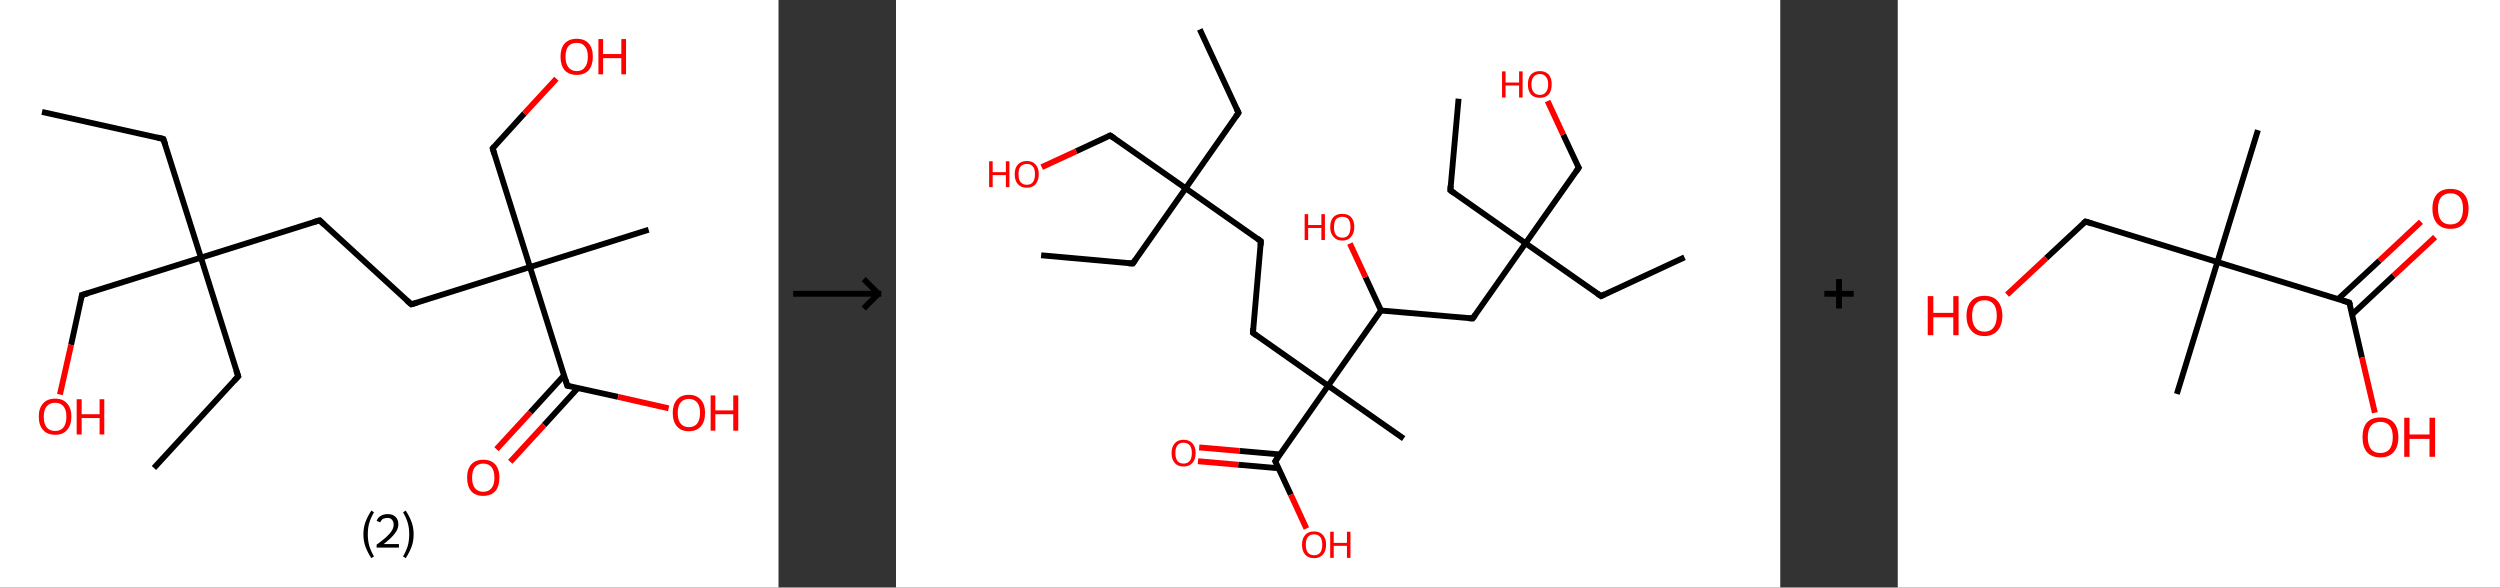 <?xml version='1.0' encoding='ASCII' standalone='yes'?>
<svg xmlns="http://www.w3.org/2000/svg" xmlns:xlink="http://www.w3.org/1999/xlink" version="1.1" width="851.0px" viewBox="0 0 851.0 200.0" height="200.0px">
  <rect x="0" y="0" width="851.0" height="200.0" fill="#333333" stroke="none"/>
  <g>
    <g transform="translate(0, 0) scale(1 1) "><!-- END OF HEADER -->
<rect style="opacity:1.0;fill:#FFFFFF;stroke:none" width="265.0" height="200.0" x="0.0" y="0.0"> </rect>
<path class="bond-0 atom-0 atom-1" d="M 14.3,38.1 L 55.6,47.3" style="fill:none;fill-rule:evenodd;stroke:#000000;stroke-width:2.0px;stroke-linecap:butt;stroke-linejoin:miter;stroke-opacity:1"/>
<path class="bond-1 atom-1 atom-2" d="M 55.6,47.3 L 68.4,87.7" style="fill:none;fill-rule:evenodd;stroke:#000000;stroke-width:2.0px;stroke-linecap:butt;stroke-linejoin:miter;stroke-opacity:1"/>
<path class="bond-2 atom-2 atom-3" d="M 68.4,87.7 L 81.1,128.1" style="fill:none;fill-rule:evenodd;stroke:#000000;stroke-width:2.0px;stroke-linecap:butt;stroke-linejoin:miter;stroke-opacity:1"/>
<path class="bond-3 atom-3 atom-4" d="M 81.1,128.1 L 52.4,159.3" style="fill:none;fill-rule:evenodd;stroke:#000000;stroke-width:2.0px;stroke-linecap:butt;stroke-linejoin:miter;stroke-opacity:1"/>
<path class="bond-4 atom-2 atom-5" d="M 68.4,87.7 L 27.9,100.4" style="fill:none;fill-rule:evenodd;stroke:#000000;stroke-width:2.0px;stroke-linecap:butt;stroke-linejoin:miter;stroke-opacity:1"/>
<path class="bond-5 atom-5 atom-6" d="M 27.9,100.4 L 24.2,117.4" style="fill:none;fill-rule:evenodd;stroke:#000000;stroke-width:2.0px;stroke-linecap:butt;stroke-linejoin:miter;stroke-opacity:1"/>
<path class="bond-5 atom-5 atom-6" d="M 24.2,117.4 L 20.4,134.3" style="fill:none;fill-rule:evenodd;stroke:#FF0000;stroke-width:2.0px;stroke-linecap:butt;stroke-linejoin:miter;stroke-opacity:1"/>
<path class="bond-6 atom-2 atom-7" d="M 68.4,87.7 L 108.8,75.0" style="fill:none;fill-rule:evenodd;stroke:#000000;stroke-width:2.0px;stroke-linecap:butt;stroke-linejoin:miter;stroke-opacity:1"/>
<path class="bond-7 atom-7 atom-8" d="M 108.8,75.0 L 140.0,103.6" style="fill:none;fill-rule:evenodd;stroke:#000000;stroke-width:2.0px;stroke-linecap:butt;stroke-linejoin:miter;stroke-opacity:1"/>
<path class="bond-8 atom-8 atom-9" d="M 140.0,103.6 L 180.4,90.9" style="fill:none;fill-rule:evenodd;stroke:#000000;stroke-width:2.0px;stroke-linecap:butt;stroke-linejoin:miter;stroke-opacity:1"/>
<path class="bond-9 atom-9 atom-10" d="M 180.4,90.9 L 220.8,78.2" style="fill:none;fill-rule:evenodd;stroke:#000000;stroke-width:2.0px;stroke-linecap:butt;stroke-linejoin:miter;stroke-opacity:1"/>
<path class="bond-10 atom-9 atom-11" d="M 180.4,90.9 L 167.7,50.5" style="fill:none;fill-rule:evenodd;stroke:#000000;stroke-width:2.0px;stroke-linecap:butt;stroke-linejoin:miter;stroke-opacity:1"/>
<path class="bond-11 atom-11 atom-12" d="M 167.7,50.5 L 178.5,38.6" style="fill:none;fill-rule:evenodd;stroke:#000000;stroke-width:2.0px;stroke-linecap:butt;stroke-linejoin:miter;stroke-opacity:1"/>
<path class="bond-11 atom-11 atom-12" d="M 178.5,38.6 L 189.4,26.8" style="fill:none;fill-rule:evenodd;stroke:#FF0000;stroke-width:2.0px;stroke-linecap:butt;stroke-linejoin:miter;stroke-opacity:1"/>
<path class="bond-12 atom-9 atom-13" d="M 180.4,90.9 L 193.1,131.3" style="fill:none;fill-rule:evenodd;stroke:#000000;stroke-width:2.0px;stroke-linecap:butt;stroke-linejoin:miter;stroke-opacity:1"/>
<path class="bond-13 atom-13 atom-14" d="M 192.0,127.8 L 180.5,140.4" style="fill:none;fill-rule:evenodd;stroke:#000000;stroke-width:2.0px;stroke-linecap:butt;stroke-linejoin:miter;stroke-opacity:1"/>
<path class="bond-13 atom-13 atom-14" d="M 180.5,140.4 L 169.0,152.9" style="fill:none;fill-rule:evenodd;stroke:#FF0000;stroke-width:2.0px;stroke-linecap:butt;stroke-linejoin:miter;stroke-opacity:1"/>
<path class="bond-13 atom-13 atom-14" d="M 196.7,132.1 L 185.2,144.7" style="fill:none;fill-rule:evenodd;stroke:#000000;stroke-width:2.0px;stroke-linecap:butt;stroke-linejoin:miter;stroke-opacity:1"/>
<path class="bond-13 atom-13 atom-14" d="M 185.2,144.7 L 173.7,157.2" style="fill:none;fill-rule:evenodd;stroke:#FF0000;stroke-width:2.0px;stroke-linecap:butt;stroke-linejoin:miter;stroke-opacity:1"/>
<path class="bond-14 atom-13 atom-15" d="M 193.1,131.3 L 210.4,135.1" style="fill:none;fill-rule:evenodd;stroke:#000000;stroke-width:2.0px;stroke-linecap:butt;stroke-linejoin:miter;stroke-opacity:1"/>
<path class="bond-14 atom-13 atom-15" d="M 210.4,135.1 L 227.6,139.0" style="fill:none;fill-rule:evenodd;stroke:#FF0000;stroke-width:2.0px;stroke-linecap:butt;stroke-linejoin:miter;stroke-opacity:1"/>
<path d="M 53.6,46.8 L 55.6,47.3 L 56.3,49.3" style="fill:none;stroke:#000000;stroke-width:2.0px;stroke-linecap:butt;stroke-linejoin:miter;stroke-opacity:1;"/>
<path d="M 80.4,126.1 L 81.1,128.1 L 79.6,129.7" style="fill:none;stroke:#000000;stroke-width:2.0px;stroke-linecap:butt;stroke-linejoin:miter;stroke-opacity:1;"/>
<path d="M 30.0,99.8 L 27.9,100.4 L 27.8,101.3" style="fill:none;stroke:#000000;stroke-width:2.0px;stroke-linecap:butt;stroke-linejoin:miter;stroke-opacity:1;"/>
<path d="M 106.7,75.6 L 108.8,75.0 L 110.3,76.4" style="fill:none;stroke:#000000;stroke-width:2.0px;stroke-linecap:butt;stroke-linejoin:miter;stroke-opacity:1;"/>
<path d="M 138.4,102.2 L 140.0,103.6 L 142.0,103.0" style="fill:none;stroke:#000000;stroke-width:2.0px;stroke-linecap:butt;stroke-linejoin:miter;stroke-opacity:1;"/>
<path d="M 168.3,52.5 L 167.7,50.5 L 168.2,49.9" style="fill:none;stroke:#000000;stroke-width:2.0px;stroke-linecap:butt;stroke-linejoin:miter;stroke-opacity:1;"/>
<path d="M 192.5,129.3 L 193.1,131.3 L 194.0,131.5" style="fill:none;stroke:#000000;stroke-width:2.0px;stroke-linecap:butt;stroke-linejoin:miter;stroke-opacity:1;"/>
<path class="atom-6" d="M 13.2 141.8 Q 13.2 138.9, 14.7 137.3 Q 16.1 135.7, 18.8 135.7 Q 21.4 135.7, 22.8 137.3 Q 24.3 138.9, 24.3 141.8 Q 24.3 144.7, 22.8 146.4 Q 21.4 148.0, 18.8 148.0 Q 16.1 148.0, 14.7 146.4 Q 13.2 144.8, 13.2 141.8 M 18.8 146.7 Q 20.6 146.7, 21.6 145.5 Q 22.6 144.2, 22.6 141.8 Q 22.6 139.5, 21.6 138.3 Q 20.6 137.1, 18.8 137.1 Q 16.9 137.1, 15.9 138.3 Q 14.9 139.5, 14.9 141.8 Q 14.9 144.3, 15.9 145.5 Q 16.9 146.7, 18.8 146.7 " fill="#FF0000"/>
<path class="atom-6" d="M 26.1 135.9 L 27.8 135.9 L 27.8 141.0 L 33.9 141.0 L 33.9 135.9 L 35.5 135.9 L 35.5 147.9 L 33.9 147.9 L 33.9 142.3 L 27.8 142.3 L 27.8 147.9 L 26.1 147.9 L 26.1 135.9 " fill="#FF0000"/>
<path class="atom-12" d="M 190.8 19.3 Q 190.8 16.4, 192.2 14.8 Q 193.7 13.2, 196.3 13.2 Q 199.0 13.2, 200.4 14.8 Q 201.8 16.4, 201.8 19.3 Q 201.8 22.2, 200.4 23.9 Q 198.9 25.5, 196.3 25.5 Q 193.7 25.5, 192.2 23.9 Q 190.8 22.2, 190.8 19.3 M 196.3 24.2 Q 198.2 24.2, 199.1 22.9 Q 200.1 21.7, 200.1 19.3 Q 200.1 16.9, 199.1 15.8 Q 198.2 14.6, 196.3 14.6 Q 194.5 14.6, 193.5 15.7 Q 192.5 16.9, 192.5 19.3 Q 192.5 21.7, 193.5 22.9 Q 194.5 24.2, 196.3 24.2 " fill="#FF0000"/>
<path class="atom-12" d="M 203.7 13.3 L 205.3 13.3 L 205.3 18.4 L 211.5 18.4 L 211.5 13.3 L 213.1 13.3 L 213.1 25.3 L 211.5 25.3 L 211.5 19.8 L 205.3 19.8 L 205.3 25.3 L 203.7 25.3 L 203.7 13.3 " fill="#FF0000"/>
<path class="atom-14" d="M 159.0 162.6 Q 159.0 159.7, 160.4 158.1 Q 161.8 156.5, 164.5 156.5 Q 167.2 156.5, 168.6 158.1 Q 170.0 159.7, 170.0 162.6 Q 170.0 165.5, 168.6 167.2 Q 167.1 168.8, 164.5 168.8 Q 161.8 168.8, 160.4 167.2 Q 159.0 165.5, 159.0 162.6 M 164.5 167.4 Q 166.3 167.4, 167.3 166.2 Q 168.3 165.0, 168.3 162.6 Q 168.3 160.2, 167.3 159.0 Q 166.3 157.8, 164.5 157.8 Q 162.7 157.8, 161.7 159.0 Q 160.7 160.2, 160.7 162.6 Q 160.7 165.0, 161.7 166.2 Q 162.7 167.4, 164.5 167.4 " fill="#FF0000"/>
<path class="atom-15" d="M 229.0 140.5 Q 229.0 137.7, 230.4 136.1 Q 231.8 134.4, 234.5 134.4 Q 237.1 134.4, 238.6 136.1 Q 240.0 137.7, 240.0 140.5 Q 240.0 143.5, 238.6 145.1 Q 237.1 146.8, 234.5 146.8 Q 231.8 146.8, 230.4 145.1 Q 229.0 143.5, 229.0 140.5 M 234.5 145.4 Q 236.3 145.4, 237.3 144.2 Q 238.3 142.9, 238.3 140.5 Q 238.3 138.2, 237.3 137.0 Q 236.3 135.8, 234.5 135.8 Q 232.7 135.8, 231.7 137.0 Q 230.7 138.2, 230.7 140.5 Q 230.7 143.0, 231.7 144.2 Q 232.7 145.4, 234.5 145.4 " fill="#FF0000"/>
<path class="atom-15" d="M 241.9 134.6 L 243.5 134.6 L 243.5 139.7 L 249.6 139.7 L 249.6 134.6 L 251.3 134.6 L 251.3 146.6 L 249.6 146.6 L 249.6 141.0 L 243.5 141.0 L 243.5 146.6 L 241.9 146.6 L 241.9 134.6 " fill="#FF0000"/>
<path class="legend" d="M 123.7 181.9 Q 123.7 179.6, 124.4 177.7 Q 125.1 175.8, 126.4 173.8 L 127.3 174.4 Q 126.2 176.3, 125.7 178.0 Q 125.2 179.7, 125.2 181.9 Q 125.2 184.0, 125.7 185.8 Q 126.2 187.5, 127.3 189.4 L 126.4 190.0 Q 125.1 188.0, 124.4 186.1 Q 123.7 184.2, 123.7 181.9 " fill="#000000"/>
<path class="legend" d="M 128.2 177.3 Q 128.6 176.2, 129.6 175.6 Q 130.6 175.0, 132.0 175.0 Q 133.7 175.0, 134.6 175.9 Q 135.6 176.8, 135.6 178.5 Q 135.6 180.2, 134.3 181.7 Q 133.1 183.3, 130.6 185.2 L 135.8 185.2 L 135.8 186.4 L 128.2 186.4 L 128.2 185.4 Q 130.3 183.9, 131.5 182.8 Q 132.8 181.6, 133.4 180.6 Q 134.0 179.6, 134.0 178.6 Q 134.0 177.5, 133.4 176.9 Q 132.9 176.3, 132.0 176.3 Q 131.1 176.3, 130.4 176.6 Q 129.8 177.0, 129.4 177.8 L 128.2 177.3 " fill="#000000"/>
<path class="legend" d="M 140.8 181.9 Q 140.8 184.2, 140.1 186.1 Q 139.4 188.0, 138.1 190.0 L 137.2 189.4 Q 138.3 187.5, 138.8 185.8 Q 139.3 184.0, 139.3 181.9 Q 139.3 179.7, 138.8 178.0 Q 138.3 176.3, 137.2 174.4 L 138.1 173.8 Q 139.4 175.8, 140.1 177.7 Q 140.8 179.6, 140.8 181.9 " fill="#000000"/>
</g>
    <g transform="translate(265.0, 0) scale(1 1) "><line x1="5" y1="100" x2="35" y2="100" style="stroke:rgb(0,0,0);stroke-width:2"/>
  <line x1="34" y1="100" x2="29" y2="95" style="stroke:rgb(0,0,0);stroke-width:2"/>
  <line x1="34" y1="100" x2="29" y2="105" style="stroke:rgb(0,0,0);stroke-width:2"/>
</g>
    <g transform="translate(305.0, 0) scale(1 1) "><!-- END OF HEADER -->
<rect style="opacity:1.0;fill:#FFFFFF;stroke:none" width="301.0" height="200.0" x="0.0" y="0.0"> </rect>
<path class="bond-0 atom-0 atom-1" d="M 103.4,10.0 L 116.6,38.4" style="fill:none;fill-rule:evenodd;stroke:#000000;stroke-width:2.0px;stroke-linecap:butt;stroke-linejoin:miter;stroke-opacity:1"/>
<path class="bond-1 atom-1 atom-2" d="M 116.6,38.4 L 98.6,64.1" style="fill:none;fill-rule:evenodd;stroke:#000000;stroke-width:2.0px;stroke-linecap:butt;stroke-linejoin:miter;stroke-opacity:1"/>
<path class="bond-2 atom-2 atom-3" d="M 98.6,64.1 L 80.6,89.7" style="fill:none;fill-rule:evenodd;stroke:#000000;stroke-width:2.0px;stroke-linecap:butt;stroke-linejoin:miter;stroke-opacity:1"/>
<path class="bond-3 atom-3 atom-4" d="M 80.6,89.7 L 49.4,86.9" style="fill:none;fill-rule:evenodd;stroke:#000000;stroke-width:2.0px;stroke-linecap:butt;stroke-linejoin:miter;stroke-opacity:1"/>
<path class="bond-4 atom-2 atom-5" d="M 98.6,64.1 L 72.9,46.1" style="fill:none;fill-rule:evenodd;stroke:#000000;stroke-width:2.0px;stroke-linecap:butt;stroke-linejoin:miter;stroke-opacity:1"/>
<path class="bond-5 atom-5 atom-6" d="M 72.9,46.1 L 61.3,51.5" style="fill:none;fill-rule:evenodd;stroke:#000000;stroke-width:2.0px;stroke-linecap:butt;stroke-linejoin:miter;stroke-opacity:1"/>
<path class="bond-5 atom-5 atom-6" d="M 61.3,51.5 L 49.6,56.9" style="fill:none;fill-rule:evenodd;stroke:#FF0000;stroke-width:2.0px;stroke-linecap:butt;stroke-linejoin:miter;stroke-opacity:1"/>
<path class="bond-6 atom-2 atom-7" d="M 98.6,64.1 L 124.2,82.1" style="fill:none;fill-rule:evenodd;stroke:#000000;stroke-width:2.0px;stroke-linecap:butt;stroke-linejoin:miter;stroke-opacity:1"/>
<path class="bond-7 atom-7 atom-8" d="M 124.2,82.1 L 121.5,113.3" style="fill:none;fill-rule:evenodd;stroke:#000000;stroke-width:2.0px;stroke-linecap:butt;stroke-linejoin:miter;stroke-opacity:1"/>
<path class="bond-8 atom-8 atom-9" d="M 121.5,113.3 L 147.1,131.3" style="fill:none;fill-rule:evenodd;stroke:#000000;stroke-width:2.0px;stroke-linecap:butt;stroke-linejoin:miter;stroke-opacity:1"/>
<path class="bond-9 atom-9 atom-10" d="M 147.1,131.3 L 172.8,149.3" style="fill:none;fill-rule:evenodd;stroke:#000000;stroke-width:2.0px;stroke-linecap:butt;stroke-linejoin:miter;stroke-opacity:1"/>
<path class="bond-10 atom-9 atom-11" d="M 147.1,131.3 L 129.1,157.0" style="fill:none;fill-rule:evenodd;stroke:#000000;stroke-width:2.0px;stroke-linecap:butt;stroke-linejoin:miter;stroke-opacity:1"/>
<path class="bond-11 atom-11 atom-12" d="M 130.7,154.7 L 116.9,153.5" style="fill:none;fill-rule:evenodd;stroke:#000000;stroke-width:2.0px;stroke-linecap:butt;stroke-linejoin:miter;stroke-opacity:1"/>
<path class="bond-11 atom-11 atom-12" d="M 116.9,153.5 L 103.2,152.3" style="fill:none;fill-rule:evenodd;stroke:#FF0000;stroke-width:2.0px;stroke-linecap:butt;stroke-linejoin:miter;stroke-opacity:1"/>
<path class="bond-11 atom-11 atom-12" d="M 130.2,159.4 L 116.5,158.2" style="fill:none;fill-rule:evenodd;stroke:#000000;stroke-width:2.0px;stroke-linecap:butt;stroke-linejoin:miter;stroke-opacity:1"/>
<path class="bond-11 atom-11 atom-12" d="M 116.5,158.2 L 102.8,157.0" style="fill:none;fill-rule:evenodd;stroke:#FF0000;stroke-width:2.0px;stroke-linecap:butt;stroke-linejoin:miter;stroke-opacity:1"/>
<path class="bond-12 atom-11 atom-13" d="M 129.1,157.0 L 134.4,168.4" style="fill:none;fill-rule:evenodd;stroke:#000000;stroke-width:2.0px;stroke-linecap:butt;stroke-linejoin:miter;stroke-opacity:1"/>
<path class="bond-12 atom-11 atom-13" d="M 134.4,168.4 L 139.7,179.9" style="fill:none;fill-rule:evenodd;stroke:#FF0000;stroke-width:2.0px;stroke-linecap:butt;stroke-linejoin:miter;stroke-opacity:1"/>
<path class="bond-13 atom-9 atom-14" d="M 147.1,131.3 L 165.1,105.7" style="fill:none;fill-rule:evenodd;stroke:#000000;stroke-width:2.0px;stroke-linecap:butt;stroke-linejoin:miter;stroke-opacity:1"/>
<path class="bond-14 atom-14 atom-15" d="M 165.1,105.7 L 159.8,94.3" style="fill:none;fill-rule:evenodd;stroke:#000000;stroke-width:2.0px;stroke-linecap:butt;stroke-linejoin:miter;stroke-opacity:1"/>
<path class="bond-14 atom-14 atom-15" d="M 159.8,94.3 L 154.5,82.9" style="fill:none;fill-rule:evenodd;stroke:#FF0000;stroke-width:2.0px;stroke-linecap:butt;stroke-linejoin:miter;stroke-opacity:1"/>
<path class="bond-15 atom-14 atom-16" d="M 165.1,105.7 L 196.3,108.4" style="fill:none;fill-rule:evenodd;stroke:#000000;stroke-width:2.0px;stroke-linecap:butt;stroke-linejoin:miter;stroke-opacity:1"/>
<path class="bond-16 atom-16 atom-17" d="M 196.3,108.4 L 214.3,82.8" style="fill:none;fill-rule:evenodd;stroke:#000000;stroke-width:2.0px;stroke-linecap:butt;stroke-linejoin:miter;stroke-opacity:1"/>
<path class="bond-17 atom-17 atom-18" d="M 214.3,82.8 L 188.7,64.8" style="fill:none;fill-rule:evenodd;stroke:#000000;stroke-width:2.0px;stroke-linecap:butt;stroke-linejoin:miter;stroke-opacity:1"/>
<path class="bond-18 atom-18 atom-19" d="M 188.7,64.8 L 191.5,33.6" style="fill:none;fill-rule:evenodd;stroke:#000000;stroke-width:2.0px;stroke-linecap:butt;stroke-linejoin:miter;stroke-opacity:1"/>
<path class="bond-19 atom-17 atom-20" d="M 214.3,82.8 L 240.0,100.8" style="fill:none;fill-rule:evenodd;stroke:#000000;stroke-width:2.0px;stroke-linecap:butt;stroke-linejoin:miter;stroke-opacity:1"/>
<path class="bond-20 atom-20 atom-21" d="M 240.0,100.8 L 268.4,87.6" style="fill:none;fill-rule:evenodd;stroke:#000000;stroke-width:2.0px;stroke-linecap:butt;stroke-linejoin:miter;stroke-opacity:1"/>
<path class="bond-21 atom-17 atom-22" d="M 214.3,82.8 L 232.4,57.1" style="fill:none;fill-rule:evenodd;stroke:#000000;stroke-width:2.0px;stroke-linecap:butt;stroke-linejoin:miter;stroke-opacity:1"/>
<path class="bond-22 atom-22 atom-23" d="M 232.4,57.1 L 227.1,45.8" style="fill:none;fill-rule:evenodd;stroke:#000000;stroke-width:2.0px;stroke-linecap:butt;stroke-linejoin:miter;stroke-opacity:1"/>
<path class="bond-22 atom-22 atom-23" d="M 227.1,45.8 L 221.8,34.4" style="fill:none;fill-rule:evenodd;stroke:#FF0000;stroke-width:2.0px;stroke-linecap:butt;stroke-linejoin:miter;stroke-opacity:1"/>
<path d="M 115.9,37.0 L 116.6,38.4 L 115.7,39.7" style="fill:none;stroke:#000000;stroke-width:2.0px;stroke-linecap:butt;stroke-linejoin:miter;stroke-opacity:1;"/>
<path d="M 81.5,88.4 L 80.6,89.7 L 79.0,89.6" style="fill:none;stroke:#000000;stroke-width:2.0px;stroke-linecap:butt;stroke-linejoin:miter;stroke-opacity:1;"/>
<path d="M 74.2,47.0 L 72.9,46.1 L 72.4,46.3" style="fill:none;stroke:#000000;stroke-width:2.0px;stroke-linecap:butt;stroke-linejoin:miter;stroke-opacity:1;"/>
<path d="M 123.0,81.2 L 124.2,82.1 L 124.1,83.6" style="fill:none;stroke:#000000;stroke-width:2.0px;stroke-linecap:butt;stroke-linejoin:miter;stroke-opacity:1;"/>
<path d="M 121.6,111.7 L 121.5,113.3 L 122.7,114.2" style="fill:none;stroke:#000000;stroke-width:2.0px;stroke-linecap:butt;stroke-linejoin:miter;stroke-opacity:1;"/>
<path d="M 130.0,155.7 L 129.1,157.0 L 129.4,157.5" style="fill:none;stroke:#000000;stroke-width:2.0px;stroke-linecap:butt;stroke-linejoin:miter;stroke-opacity:1;"/>
<path d="M 194.8,108.3 L 196.3,108.4 L 197.2,107.2" style="fill:none;stroke:#000000;stroke-width:2.0px;stroke-linecap:butt;stroke-linejoin:miter;stroke-opacity:1;"/>
<path d="M 190.0,65.7 L 188.7,64.8 L 188.8,63.2" style="fill:none;stroke:#000000;stroke-width:2.0px;stroke-linecap:butt;stroke-linejoin:miter;stroke-opacity:1;"/>
<path d="M 238.7,99.9 L 240.0,100.8 L 241.4,100.1" style="fill:none;stroke:#000000;stroke-width:2.0px;stroke-linecap:butt;stroke-linejoin:miter;stroke-opacity:1;"/>
<path d="M 231.5,58.4 L 232.4,57.1 L 232.1,56.6" style="fill:none;stroke:#000000;stroke-width:2.0px;stroke-linecap:butt;stroke-linejoin:miter;stroke-opacity:1;"/>
<path class="atom-6" d="M 31.7 54.9 L 32.9 54.9 L 32.9 58.6 L 37.4 58.6 L 37.4 54.9 L 38.6 54.9 L 38.6 63.7 L 37.4 63.7 L 37.4 59.6 L 32.9 59.6 L 32.9 63.7 L 31.7 63.7 L 31.7 54.9 " fill="#FF0000"/>
<path class="atom-6" d="M 40.4 59.3 Q 40.4 57.2, 41.5 56.0 Q 42.6 54.8, 44.5 54.8 Q 46.5 54.8, 47.5 56.0 Q 48.6 57.2, 48.6 59.3 Q 48.6 61.4, 47.5 62.7 Q 46.5 63.9, 44.5 63.9 Q 42.6 63.9, 41.5 62.7 Q 40.4 61.5, 40.4 59.3 M 44.5 62.9 Q 45.9 62.9, 46.6 62.0 Q 47.3 61.1, 47.3 59.3 Q 47.3 57.5, 46.6 56.7 Q 45.9 55.8, 44.5 55.8 Q 43.2 55.8, 42.4 56.7 Q 41.7 57.5, 41.7 59.3 Q 41.7 61.1, 42.4 62.0 Q 43.2 62.9, 44.5 62.9 " fill="#FF0000"/>
<path class="atom-12" d="M 93.8 154.2 Q 93.8 152.1, 94.9 150.9 Q 95.9 149.7, 97.9 149.7 Q 99.8 149.7, 100.9 150.9 Q 102.0 152.1, 102.0 154.2 Q 102.0 156.4, 100.9 157.6 Q 99.8 158.8, 97.9 158.8 Q 95.9 158.8, 94.9 157.6 Q 93.8 156.4, 93.8 154.2 M 97.9 157.8 Q 99.2 157.8, 100.0 156.9 Q 100.7 156.0, 100.7 154.2 Q 100.7 152.5, 100.0 151.6 Q 99.2 150.7, 97.9 150.7 Q 96.5 150.7, 95.8 151.6 Q 95.1 152.4, 95.1 154.2 Q 95.1 156.0, 95.8 156.9 Q 96.5 157.8, 97.9 157.8 " fill="#FF0000"/>
<path class="atom-13" d="M 138.2 185.4 Q 138.2 183.3, 139.3 182.1 Q 140.3 180.9, 142.3 180.9 Q 144.3 180.9, 145.3 182.1 Q 146.4 183.3, 146.4 185.4 Q 146.4 187.6, 145.3 188.8 Q 144.2 190.0, 142.3 190.0 Q 140.3 190.0, 139.3 188.8 Q 138.2 187.6, 138.2 185.4 M 142.3 189.0 Q 143.7 189.0, 144.4 188.1 Q 145.1 187.2, 145.1 185.4 Q 145.1 183.7, 144.4 182.8 Q 143.7 181.9, 142.3 181.9 Q 140.9 181.9, 140.2 182.8 Q 139.5 183.6, 139.5 185.4 Q 139.5 187.2, 140.2 188.1 Q 140.9 189.0, 142.3 189.0 " fill="#FF0000"/>
<path class="atom-13" d="M 147.8 181.0 L 149.0 181.0 L 149.0 184.8 L 153.5 184.8 L 153.5 181.0 L 154.7 181.0 L 154.7 189.9 L 153.5 189.9 L 153.5 185.8 L 149.0 185.8 L 149.0 189.9 L 147.8 189.9 L 147.8 181.0 " fill="#FF0000"/>
<path class="atom-15" d="M 139.1 72.9 L 140.3 72.9 L 140.3 76.6 L 144.8 76.6 L 144.8 72.9 L 146.0 72.9 L 146.0 81.7 L 144.8 81.7 L 144.8 77.6 L 140.3 77.6 L 140.3 81.7 L 139.1 81.7 L 139.1 72.9 " fill="#FF0000"/>
<path class="atom-15" d="M 147.8 77.3 Q 147.8 75.1, 148.9 73.9 Q 149.9 72.8, 151.9 72.8 Q 153.9 72.8, 154.9 73.9 Q 156.0 75.1, 156.0 77.3 Q 156.0 79.4, 154.9 80.6 Q 153.9 81.9, 151.9 81.9 Q 150.0 81.9, 148.9 80.6 Q 147.8 79.4, 147.8 77.3 M 151.9 80.9 Q 153.3 80.9, 154.0 80.0 Q 154.7 79.0, 154.7 77.3 Q 154.7 75.5, 154.0 74.6 Q 153.3 73.8, 151.9 73.8 Q 150.6 73.8, 149.8 74.6 Q 149.1 75.5, 149.1 77.3 Q 149.1 79.1, 149.8 80.0 Q 150.6 80.9, 151.9 80.9 " fill="#FF0000"/>
<path class="atom-23" d="M 206.3 24.3 L 207.5 24.3 L 207.5 28.1 L 212.1 28.1 L 212.1 24.3 L 213.3 24.3 L 213.3 33.2 L 212.1 33.2 L 212.1 29.1 L 207.5 29.1 L 207.5 33.2 L 206.3 33.2 L 206.3 24.3 " fill="#FF0000"/>
<path class="atom-23" d="M 215.1 28.7 Q 215.1 26.6, 216.1 25.4 Q 217.2 24.2, 219.2 24.2 Q 221.1 24.2, 222.2 25.4 Q 223.2 26.6, 223.2 28.7 Q 223.2 30.9, 222.2 32.1 Q 221.1 33.3, 219.2 33.3 Q 217.2 33.3, 216.1 32.1 Q 215.1 30.9, 215.1 28.7 M 219.2 32.3 Q 220.5 32.3, 221.2 31.4 Q 222.0 30.5, 222.0 28.7 Q 222.0 27.0, 221.2 26.1 Q 220.5 25.2, 219.2 25.2 Q 217.8 25.2, 217.1 26.1 Q 216.3 27.0, 216.3 28.7 Q 216.3 30.5, 217.1 31.4 Q 217.8 32.3, 219.2 32.3 " fill="#FF0000"/>
</g>
    <g transform="translate(606.0, 0) scale(1 1) "><line x1="15" y1="100" x2="25" y2="100" style="stroke:rgb(0,0,0);stroke-width:2"/>
  <line x1="20" y1="95" x2="20" y2="105" style="stroke:rgb(0,0,0);stroke-width:2"/>
</g>
    <g transform="translate(646.0, 0) scale(1 1) "><!-- END OF HEADER -->
<rect style="opacity:1.0;fill:#FFFFFF;stroke:none" width="205.0" height="200.0" x="0.0" y="0.0"> </rect>
<path class="bond-0 atom-0 atom-1" d="M 122.6,44.3 L 108.8,89.2" style="fill:none;fill-rule:evenodd;stroke:#000000;stroke-width:2.0px;stroke-linecap:butt;stroke-linejoin:miter;stroke-opacity:1"/>
<path class="bond-1 atom-1 atom-2" d="M 108.8,89.2 L 95.0,134.1" style="fill:none;fill-rule:evenodd;stroke:#000000;stroke-width:2.0px;stroke-linecap:butt;stroke-linejoin:miter;stroke-opacity:1"/>
<path class="bond-2 atom-1 atom-3" d="M 108.8,89.2 L 63.9,75.4" style="fill:none;fill-rule:evenodd;stroke:#000000;stroke-width:2.0px;stroke-linecap:butt;stroke-linejoin:miter;stroke-opacity:1"/>
<path class="bond-3 atom-3 atom-4" d="M 63.9,75.4 L 50.5,87.9" style="fill:none;fill-rule:evenodd;stroke:#000000;stroke-width:2.0px;stroke-linecap:butt;stroke-linejoin:miter;stroke-opacity:1"/>
<path class="bond-3 atom-3 atom-4" d="M 50.5,87.9 L 37.2,100.3" style="fill:none;fill-rule:evenodd;stroke:#FF0000;stroke-width:2.0px;stroke-linecap:butt;stroke-linejoin:miter;stroke-opacity:1"/>
<path class="bond-4 atom-1 atom-5" d="M 108.8,89.2 L 153.7,103.0" style="fill:none;fill-rule:evenodd;stroke:#000000;stroke-width:2.0px;stroke-linecap:butt;stroke-linejoin:miter;stroke-opacity:1"/>
<path class="bond-5 atom-5 atom-6" d="M 154.7,107.0 L 168.8,93.8" style="fill:none;fill-rule:evenodd;stroke:#000000;stroke-width:2.0px;stroke-linecap:butt;stroke-linejoin:miter;stroke-opacity:1"/>
<path class="bond-5 atom-5 atom-6" d="M 168.8,93.8 L 182.9,80.7" style="fill:none;fill-rule:evenodd;stroke:#FF0000;stroke-width:2.0px;stroke-linecap:butt;stroke-linejoin:miter;stroke-opacity:1"/>
<path class="bond-5 atom-5 atom-6" d="M 149.9,101.8 L 164.0,88.7" style="fill:none;fill-rule:evenodd;stroke:#000000;stroke-width:2.0px;stroke-linecap:butt;stroke-linejoin:miter;stroke-opacity:1"/>
<path class="bond-5 atom-5 atom-6" d="M 164.0,88.7 L 178.1,75.5" style="fill:none;fill-rule:evenodd;stroke:#FF0000;stroke-width:2.0px;stroke-linecap:butt;stroke-linejoin:miter;stroke-opacity:1"/>
<path class="bond-6 atom-5 atom-7" d="M 153.7,103.0 L 158.0,121.7" style="fill:none;fill-rule:evenodd;stroke:#000000;stroke-width:2.0px;stroke-linecap:butt;stroke-linejoin:miter;stroke-opacity:1"/>
<path class="bond-6 atom-5 atom-7" d="M 158.0,121.7 L 162.4,140.5" style="fill:none;fill-rule:evenodd;stroke:#FF0000;stroke-width:2.0px;stroke-linecap:butt;stroke-linejoin:miter;stroke-opacity:1"/>
<path d="M 66.1,76.1 L 63.9,75.4 L 63.2,76.0" style="fill:none;stroke:#000000;stroke-width:2.0px;stroke-linecap:butt;stroke-linejoin:miter;stroke-opacity:1;"/>
<path d="M 151.5,102.3 L 153.7,103.0 L 154.0,103.9" style="fill:none;stroke:#000000;stroke-width:2.0px;stroke-linecap:butt;stroke-linejoin:miter;stroke-opacity:1;"/>
<path class="atom-4" d="M 10.2 100.8 L 12.1 100.8 L 12.1 106.5 L 18.9 106.5 L 18.9 100.8 L 20.7 100.8 L 20.7 114.1 L 18.9 114.1 L 18.9 108.0 L 12.1 108.0 L 12.1 114.1 L 10.2 114.1 L 10.2 100.8 " fill="#FF0000"/>
<path class="atom-4" d="M 23.4 107.5 Q 23.4 104.3, 25.0 102.5 Q 26.5 100.7, 29.5 100.7 Q 32.5 100.7, 34.0 102.5 Q 35.6 104.3, 35.6 107.5 Q 35.6 110.7, 34.0 112.5 Q 32.4 114.4, 29.5 114.4 Q 26.6 114.4, 25.0 112.5 Q 23.4 110.7, 23.4 107.5 M 29.5 112.9 Q 31.5 112.9, 32.6 111.5 Q 33.7 110.1, 33.7 107.5 Q 33.7 104.8, 32.6 103.5 Q 31.5 102.2, 29.5 102.2 Q 27.5 102.2, 26.4 103.5 Q 25.3 104.8, 25.3 107.5 Q 25.3 110.1, 26.4 111.5 Q 27.5 112.9, 29.5 112.9 " fill="#FF0000"/>
<path class="atom-6" d="M 182.0 71.0 Q 182.0 67.8, 183.6 66.0 Q 185.2 64.3, 188.1 64.3 Q 191.1 64.3, 192.7 66.0 Q 194.3 67.8, 194.3 71.0 Q 194.3 74.3, 192.7 76.1 Q 191.1 77.9, 188.1 77.9 Q 185.2 77.9, 183.6 76.1 Q 182.0 74.3, 182.0 71.0 M 188.1 76.4 Q 190.2 76.4, 191.3 75.1 Q 192.4 73.7, 192.4 71.0 Q 192.4 68.4, 191.3 67.1 Q 190.2 65.8, 188.1 65.8 Q 186.1 65.8, 185.0 67.1 Q 183.9 68.4, 183.9 71.0 Q 183.9 73.7, 185.0 75.1 Q 186.1 76.4, 188.1 76.4 " fill="#FF0000"/>
<path class="atom-7" d="M 158.2 148.8 Q 158.2 145.6, 159.7 143.8 Q 161.3 142.1, 164.3 142.1 Q 167.2 142.1, 168.8 143.8 Q 170.4 145.6, 170.4 148.8 Q 170.4 152.1, 168.8 153.9 Q 167.2 155.7, 164.3 155.7 Q 161.3 155.7, 159.7 153.9 Q 158.2 152.1, 158.2 148.8 M 164.3 154.2 Q 166.3 154.2, 167.4 152.9 Q 168.5 151.5, 168.5 148.8 Q 168.5 146.2, 167.4 144.9 Q 166.3 143.6, 164.3 143.6 Q 162.2 143.6, 161.1 144.9 Q 160.0 146.2, 160.0 148.8 Q 160.0 151.5, 161.1 152.9 Q 162.2 154.2, 164.3 154.2 " fill="#FF0000"/>
<path class="atom-7" d="M 172.4 142.2 L 174.2 142.2 L 174.2 147.9 L 181.0 147.9 L 181.0 142.2 L 182.9 142.2 L 182.9 155.5 L 181.0 155.5 L 181.0 149.4 L 174.2 149.4 L 174.2 155.5 L 172.4 155.5 L 172.4 142.2 " fill="#FF0000"/>
</g>
  </g>
</svg>
